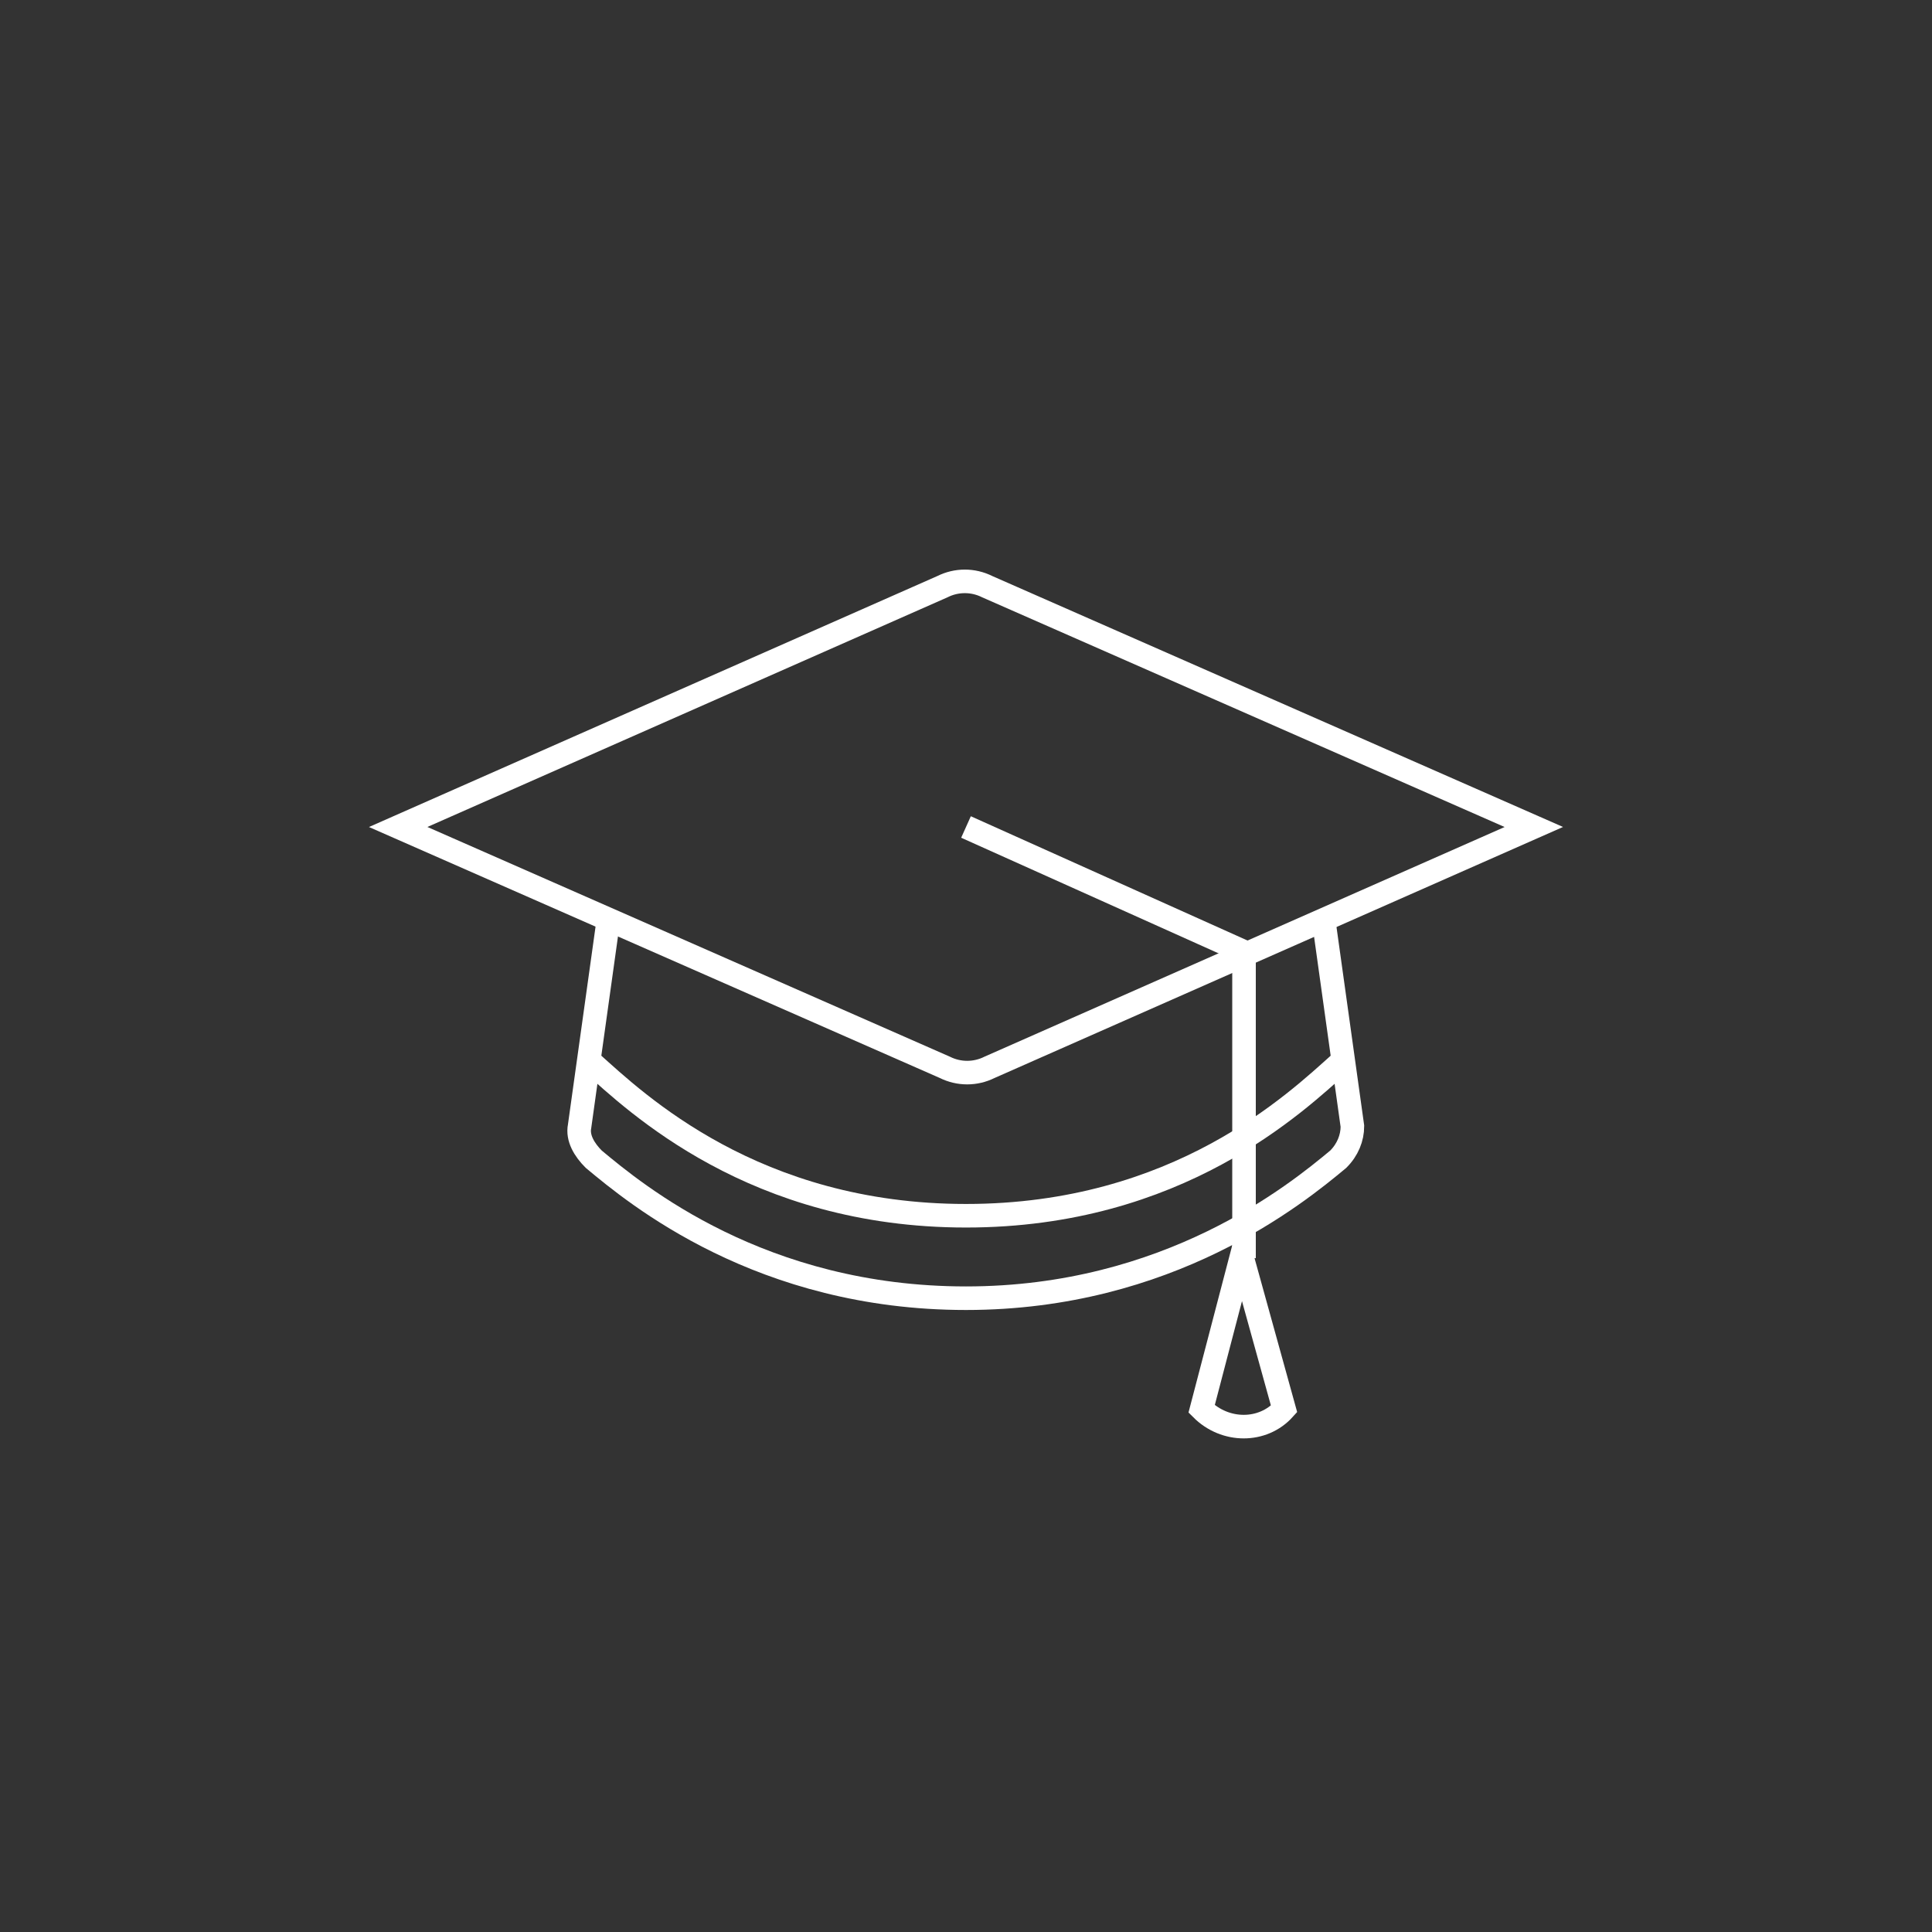 <?xml version="1.0" encoding="utf-8"?>
<!-- Generator: Adobe Illustrator 22.1.0, SVG Export Plug-In . SVG Version: 6.00 Build 0)  -->
<svg version="1.1" id="Layer_1" xmlns="http://www.w3.org/2000/svg" xmlns:xlink="http://www.w3.org/1999/xlink" x="0px" y="0px"
	 viewBox="0 0 82 82" style="enable-background:new 0 0 82 82;" xml:space="preserve">
<rect x="0" y="0" width="82" height="82" fill="#333333" stroke="none"/>
<style type="text/css">
	.st0{fill:none;stroke:#FFFFFF;stroke-miterlimit:10;}
</style>
<g>
	<path class="st0" d="M65.1,35.1L41.9,24.9c-0.6-0.3-1.3-0.3-1.9,0L16.9,35.1l23.2,10.2c0.6,0.3,1.3,0.3,1.9,0L65.1,35.1z"/>
	<path class="st0" d="M56.2,39.2l1.2,8.6c0,0.5-0.2,1-0.6,1.4c-1.8,1.5-7.2,5.9-15.8,5.9c-8.7,0-14-4.4-15.8-5.9
		c-0.4-0.4-0.7-0.9-0.6-1.4l1.2-8.6"/>
	<path class="st0" d="M56.9,45.1C55,46.8,50,51.6,41,51.6c-9,0-14-4.8-15.9-6.5"/>
	<polyline class="st0" points="41,35.1 52.8,40.4 52.8,53.4 	"/>
	<path class="st0" d="M51,59.8L51,59.8c1,1,2.6,1,3.5,0v0l-1.8-6.5L51,59.8z"/>
</g>
</svg>
